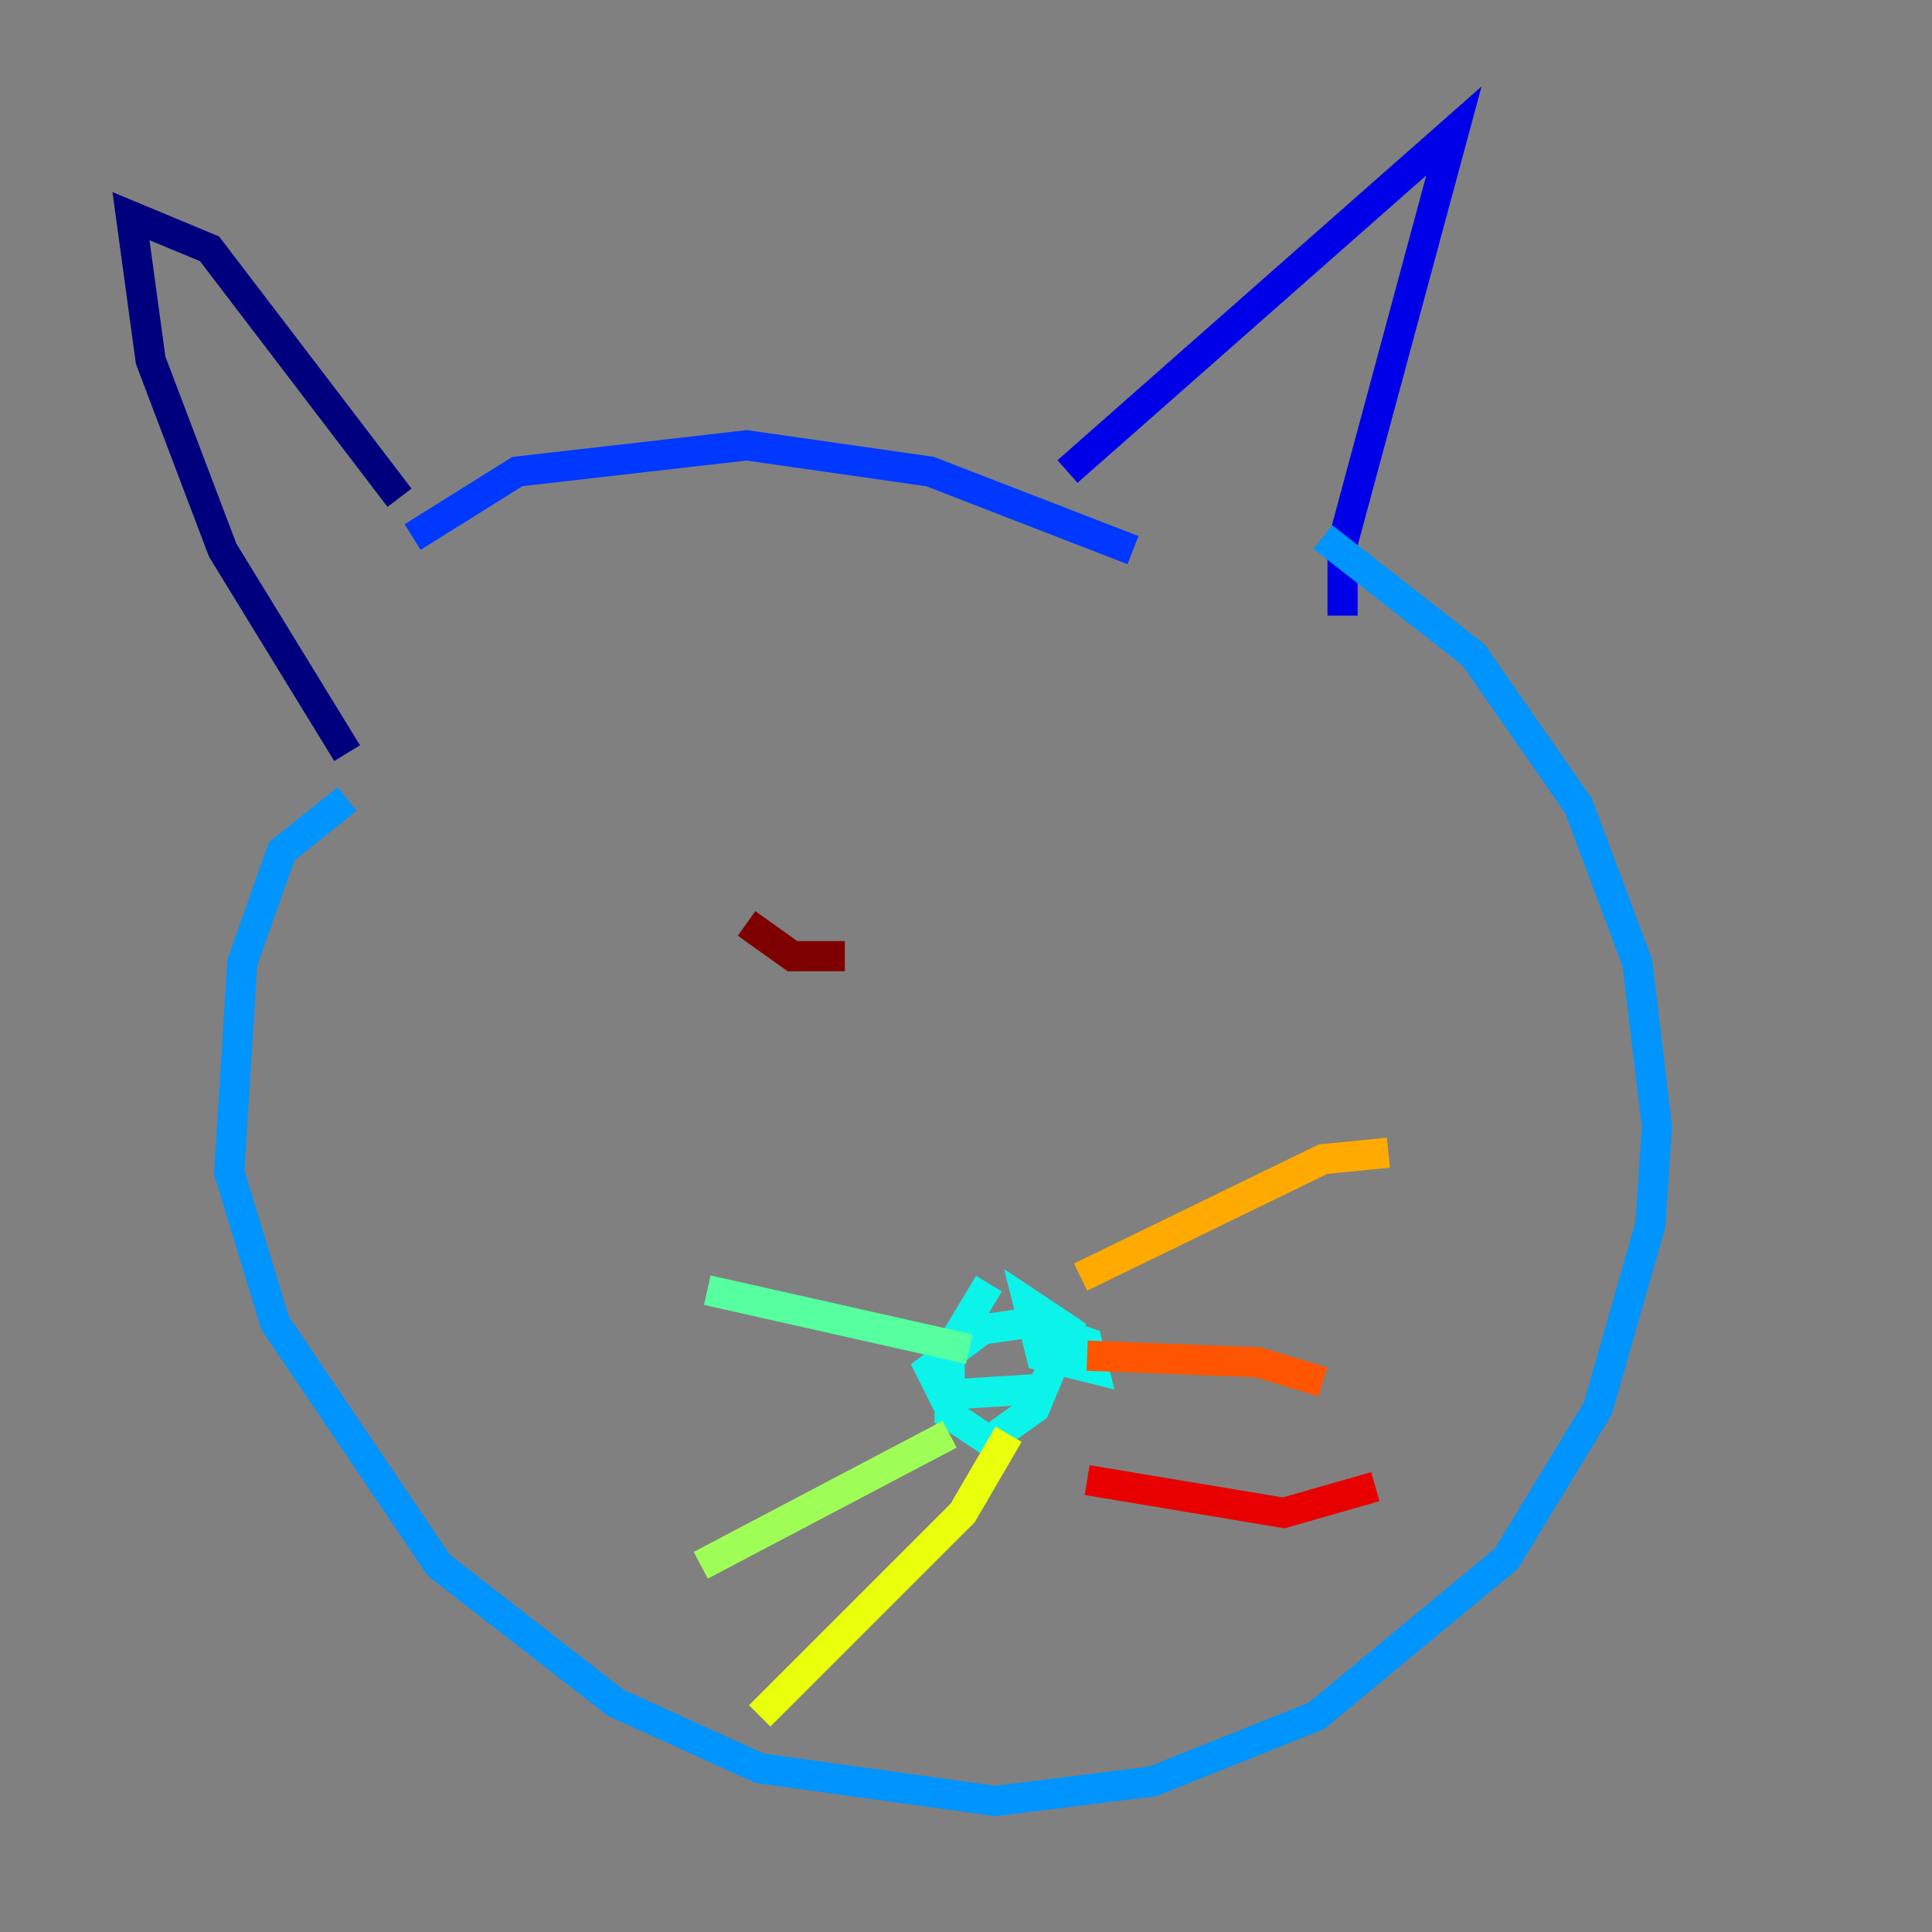 <?xml version="1.0" encoding="utf-8" ?>
<svg baseProfile="tiny" height="128" version="1.2" viewBox="0,0,128,128" width="128" xmlns="http://www.w3.org/2000/svg" xmlns:ev="http://www.w3.org/2001/xml-events" xmlns:xlink="http://www.w3.org/1999/xlink"><rect x="0" y="0" width="128" height="128" fill="#808080" stroke="none"/><defs /><polyline fill="none" points="26.468,32.976 13.885,16.488 8.678,14.319 9.98,23.864 14.752,36.447 22.997,49.898" stroke="#00007f" stroke-width="2" /><polyline fill="none" points="70.725,31.241 96.325,8.678 88.949,36.014 88.949,40.786" stroke="#0000e8" stroke-width="2" /><polyline fill="none" points="27.336,35.58 34.278,31.241 49.464,29.505 61.614,31.241 75.064,36.447" stroke="#0038ff" stroke-width="2" /><polyline fill="none" points="22.997,52.936 18.658,56.407 16.054,63.783 15.186,77.668 18.224,87.647 29.071,103.702 40.786,112.814 50.332,117.153 65.953,119.322 76.366,118.02 87.214,113.681 99.797,103.268 105.871,93.288 109.342,81.139 109.776,74.63 108.475,63.783 104.57,53.37 97.627,43.39 87.647,35.58" stroke="#0094ff" stroke-width="2" /><polyline fill="none" points="65.519,85.044 62.915,89.383 62.915,93.722 65.519,95.458 68.556,93.288 70.725,88.081 68.122,86.346 68.99,89.817 72.461,90.685 72.027,88.949 68.122,87.647 65.085,88.081 61.614,90.685 62.481,92.42 69.424,91.986" stroke="#0cf4ea" stroke-width="2" /><polyline fill="none" points="46.861,85.478 64.217,89.383" stroke="#56ffa0" stroke-width="2" /><polyline fill="none" points="46.427,103.702 62.915,95.024" stroke="#a0ff56" stroke-width="2" /><polyline fill="none" points="50.332,113.681 63.783,100.231 66.82,95.024" stroke="#eaff0c" stroke-width="2" /><polyline fill="none" points="71.593,84.61 87.647,76.8 91.986,76.366" stroke="#ffaa00" stroke-width="2" /><polyline fill="none" points="72.027,89.817 83.308,90.251 87.647,91.552" stroke="#ff5500" stroke-width="2" /><polyline fill="none" points="72.027,98.061 85.044,100.231 91.119,98.495" stroke="#e80000" stroke-width="2" /><polyline fill="none" points="49.464,61.18 52.502,63.349 55.973,63.349" stroke="#7f0000" stroke-width="2" /></svg>